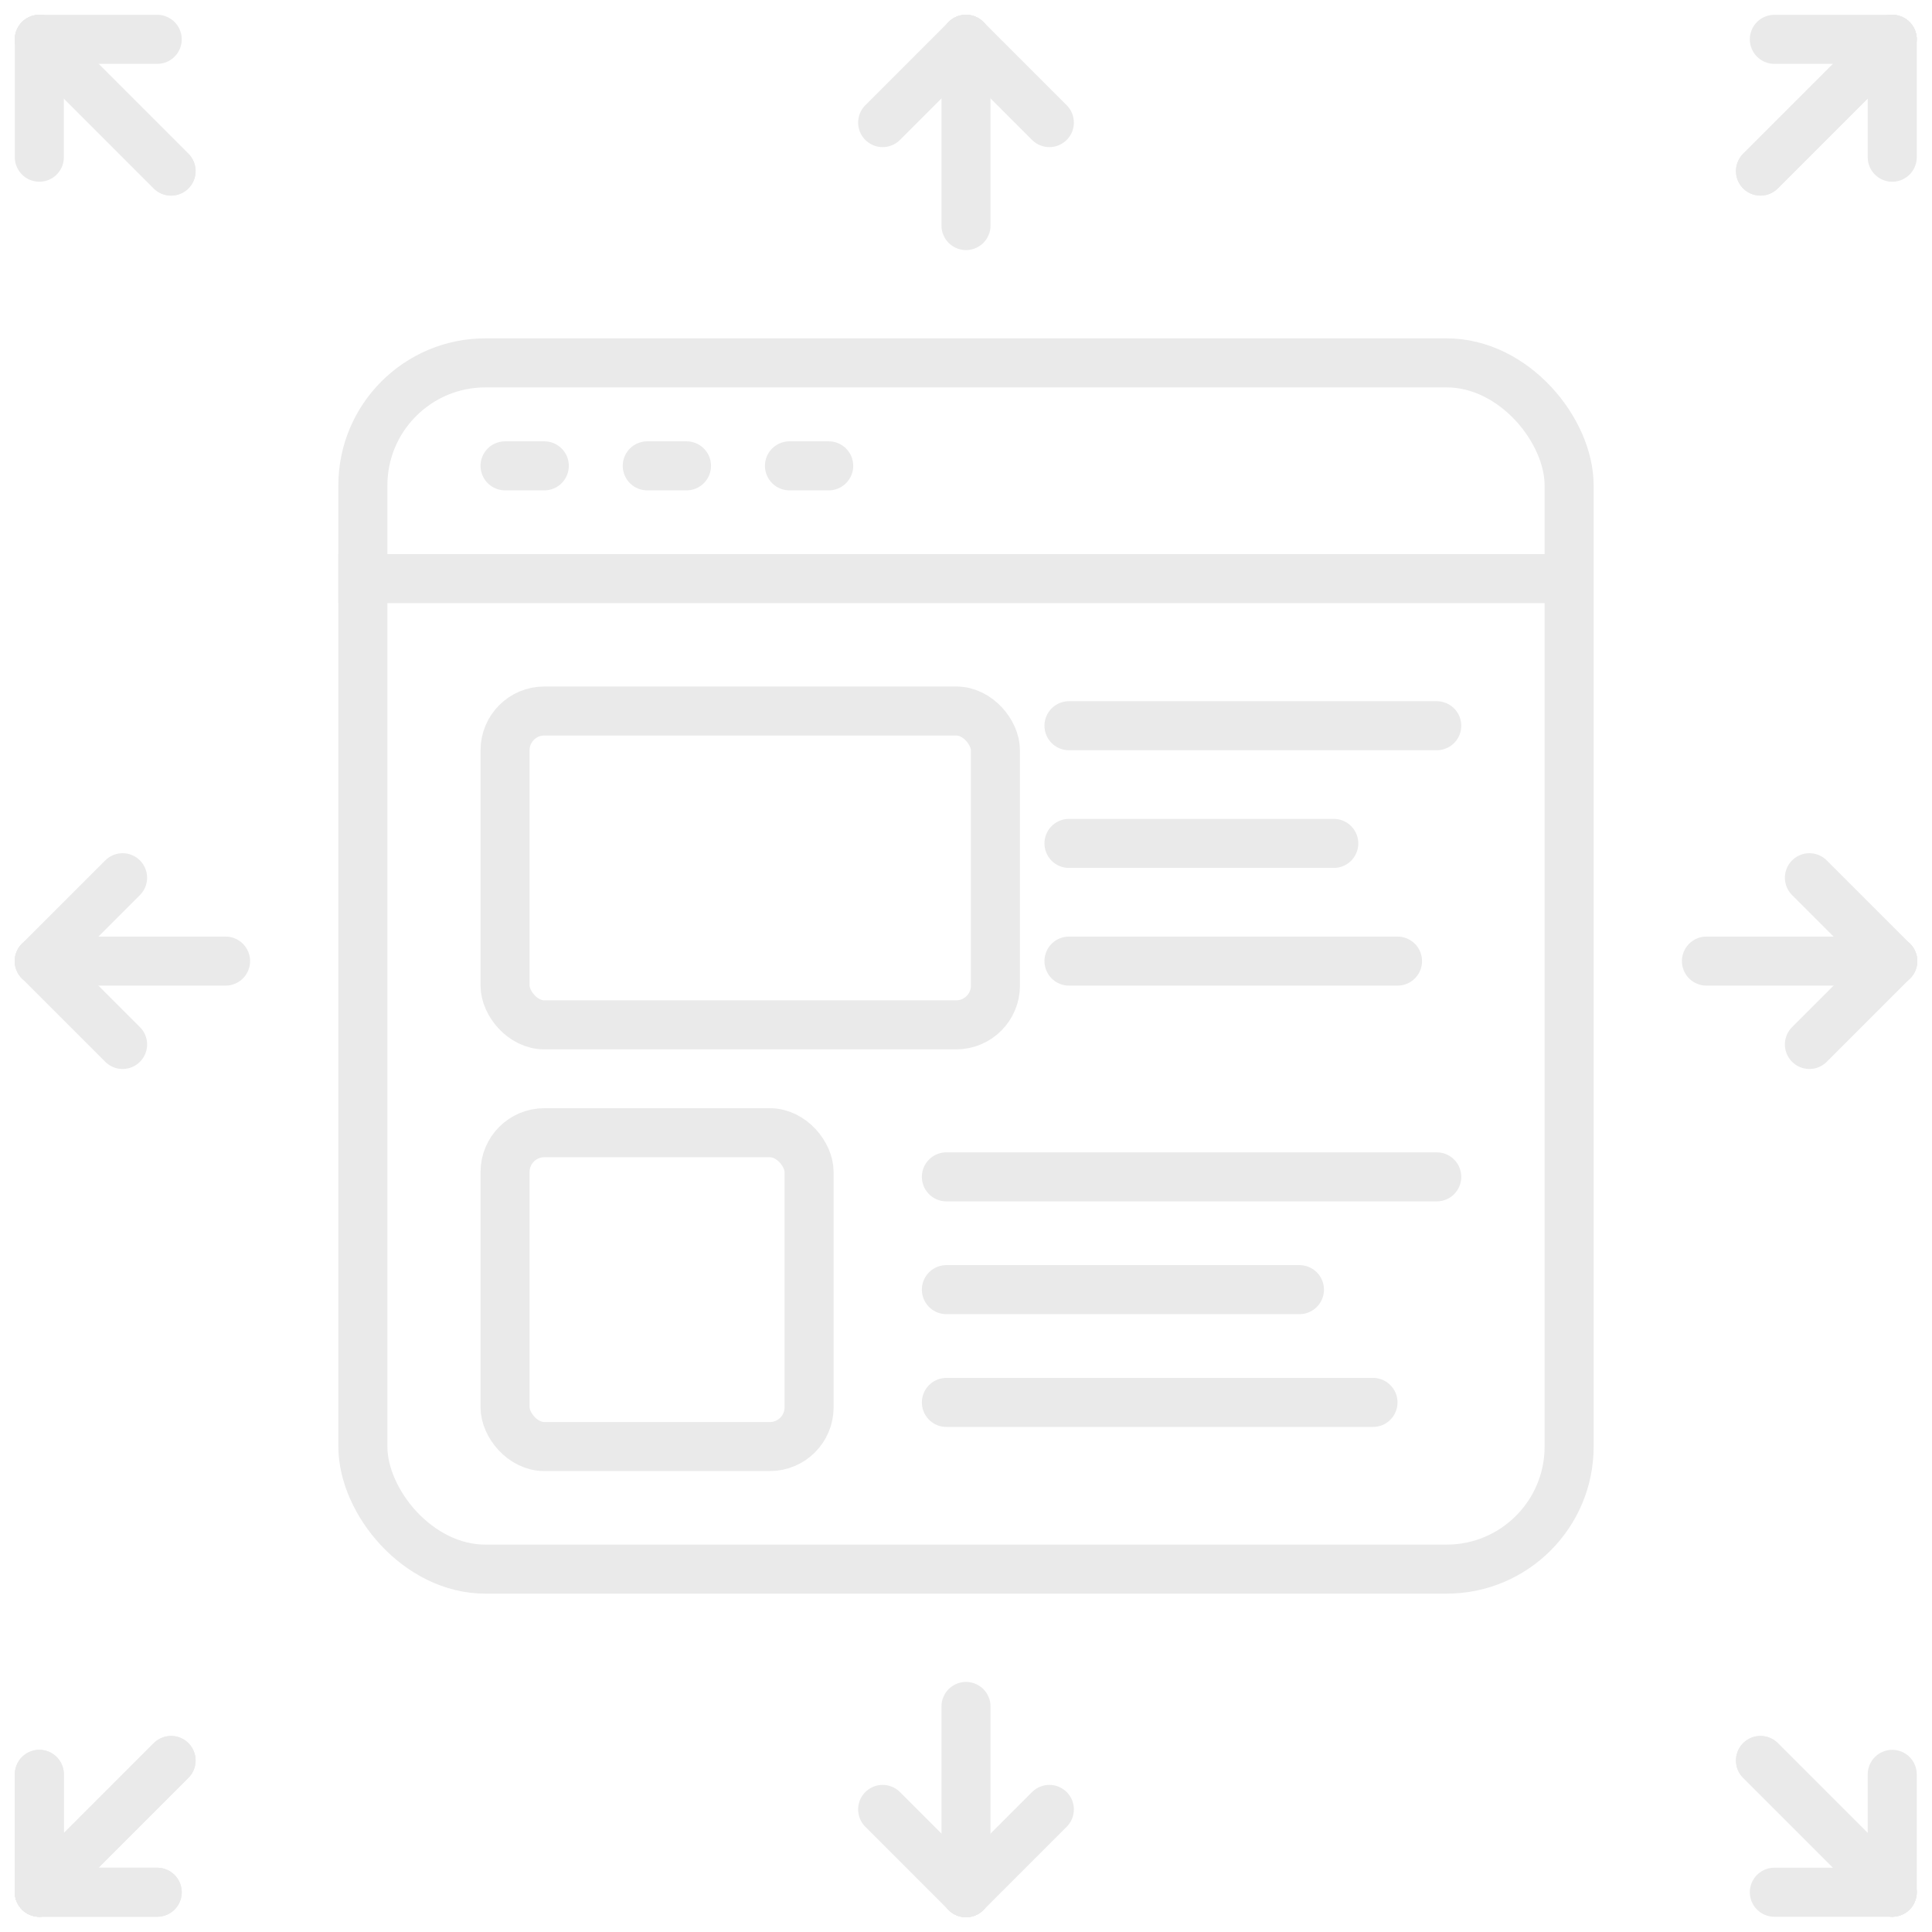 <svg width="394" height="394" viewBox="0 0 394 394" fill="none" xmlns="http://www.w3.org/2000/svg">
<g clip-path="url(#clip0_11_5)">
<rect x="74" y="74" width="246" height="246" rx="25" stroke="#EAEAEA" stroke-width="10"/>
<rect x="103" y="145" width="100" height="64" rx="8" stroke="#EAEAEA" stroke-width="10"/>
<rect x="103" y="231" width="62" height="64" rx="8" stroke="#EAEAEA" stroke-width="10"/>
<path d="M193 240H293" stroke="#EAEAEA" stroke-width="10" stroke-linecap="round"/>
<path d="M193 263H265" stroke="#EAEAEA" stroke-width="10" stroke-linecap="round"/>
<path d="M218 148H293" stroke="#EAEAEA" stroke-width="10" stroke-linecap="round"/>
<path d="M69 118H323" stroke="#EAEAEA" stroke-width="10"/>
<path d="M218 172H272" stroke="#EAEAEA" stroke-width="10" stroke-linecap="round"/>
<path d="M103 95H111" stroke="#EAEAEA" stroke-width="10" stroke-linecap="round"/>
<path d="M132 95H140" stroke="#EAEAEA" stroke-width="10" stroke-linecap="round"/>
<path d="M161 95H169" stroke="#EAEAEA" stroke-width="10" stroke-linecap="round"/>
<path d="M218 196H285" stroke="#EAEAEA" stroke-width="10" stroke-linecap="round"/>
<path d="M193 286H280" stroke="#EAEAEA" stroke-width="10" stroke-linecap="round"/>
<path d="M197 46L197 8" stroke="#EAEAEA" stroke-width="10" stroke-linecap="round"/>
<path d="M214 25L197 8" stroke="#EAEAEA" stroke-width="10" stroke-linecap="round"/>
<path d="M197 8L180 25" stroke="#EAEAEA" stroke-width="10" stroke-linecap="round"/>
<path d="M197 348L197 386" stroke="#EAEAEA" stroke-width="10" stroke-linecap="round"/>
<path d="M180 369L197 386" stroke="#EAEAEA" stroke-width="10" stroke-linecap="round"/>
<path d="M197 386L214 369" stroke="#EAEAEA" stroke-width="10" stroke-linecap="round"/>
<path d="M46 196H8" stroke="#EAEAEA" stroke-width="10" stroke-linecap="round"/>
<path d="M25 179L8 196" stroke="#EAEAEA" stroke-width="10" stroke-linecap="round"/>
<path d="M8 196L25 213" stroke="#EAEAEA" stroke-width="10" stroke-linecap="round"/>
<path d="M348 196L386 196" stroke="#EAEAEA" stroke-width="10" stroke-linecap="round"/>
<path d="M369 213L386 196" stroke="#EAEAEA" stroke-width="10" stroke-linecap="round"/>
<path d="M386 196L369 179" stroke="#EAEAEA" stroke-width="10" stroke-linecap="round"/>
<path d="M359.021 34.891L385.891 8.021" stroke="#EAEAEA" stroke-width="10" stroke-linecap="round"/>
<path d="M359.021 34.891L385.891 8.021" stroke="#EAEAEA" stroke-width="10" stroke-linecap="round"/>
<path d="M385.891 32.062V8.021" stroke="#EAEAEA" stroke-width="10" stroke-linecap="round"/>
<path d="M385.891 8.021L361.849 8.021" stroke="#EAEAEA" stroke-width="10" stroke-linecap="round"/>
<path d="M34.891 34.891L8.021 8.021" stroke="#EAEAEA" stroke-width="10" stroke-linecap="round"/>
<path d="M34.891 34.891L8.021 8.021" stroke="#EAEAEA" stroke-width="10" stroke-linecap="round"/>
<path d="M32.062 8.021H8.021" stroke="#EAEAEA" stroke-width="10" stroke-linecap="round"/>
<path d="M8.021 8.021L8.021 32.062" stroke="#EAEAEA" stroke-width="10" stroke-linecap="round"/>
<path d="M359.021 359.021L385.891 385.891" stroke="#EAEAEA" stroke-width="10" stroke-linecap="round"/>
<path d="M359.021 359.021L385.891 385.891" stroke="#EAEAEA" stroke-width="10" stroke-linecap="round"/>
<path d="M361.849 385.891H385.891" stroke="#EAEAEA" stroke-width="10" stroke-linecap="round"/>
<path d="M385.891 385.891L385.891 361.849" stroke="#EAEAEA" stroke-width="10" stroke-linecap="round"/>
<path d="M34.891 359.021L8.021 385.891" stroke="#EAEAEA" stroke-width="10" stroke-linecap="round"/>
<path d="M8.021 361.849L8.021 385.891" stroke="#EAEAEA" stroke-width="10" stroke-linecap="round"/>
<path d="M8.021 385.891H32.062" stroke="#EAEAEA" stroke-width="10" stroke-linecap="round"/>
<path d="M34.891 359.021L8.021 385.891" stroke="#EAEAEA" stroke-width="10" stroke-linecap="round"/>
<path d="M8.021 361.849L8.021 385.891" stroke="#EAEAEA" stroke-width="10" stroke-linecap="round"/>
<path d="M8.021 385.891H32.062" stroke="#EAEAEA" stroke-width="10" stroke-linecap="round"/>
</g>
<defs>
<clipPath id="clip0_11_5">
<rect width="394" height="394" fill="white"/>
</clipPath>
</defs>
</svg>
